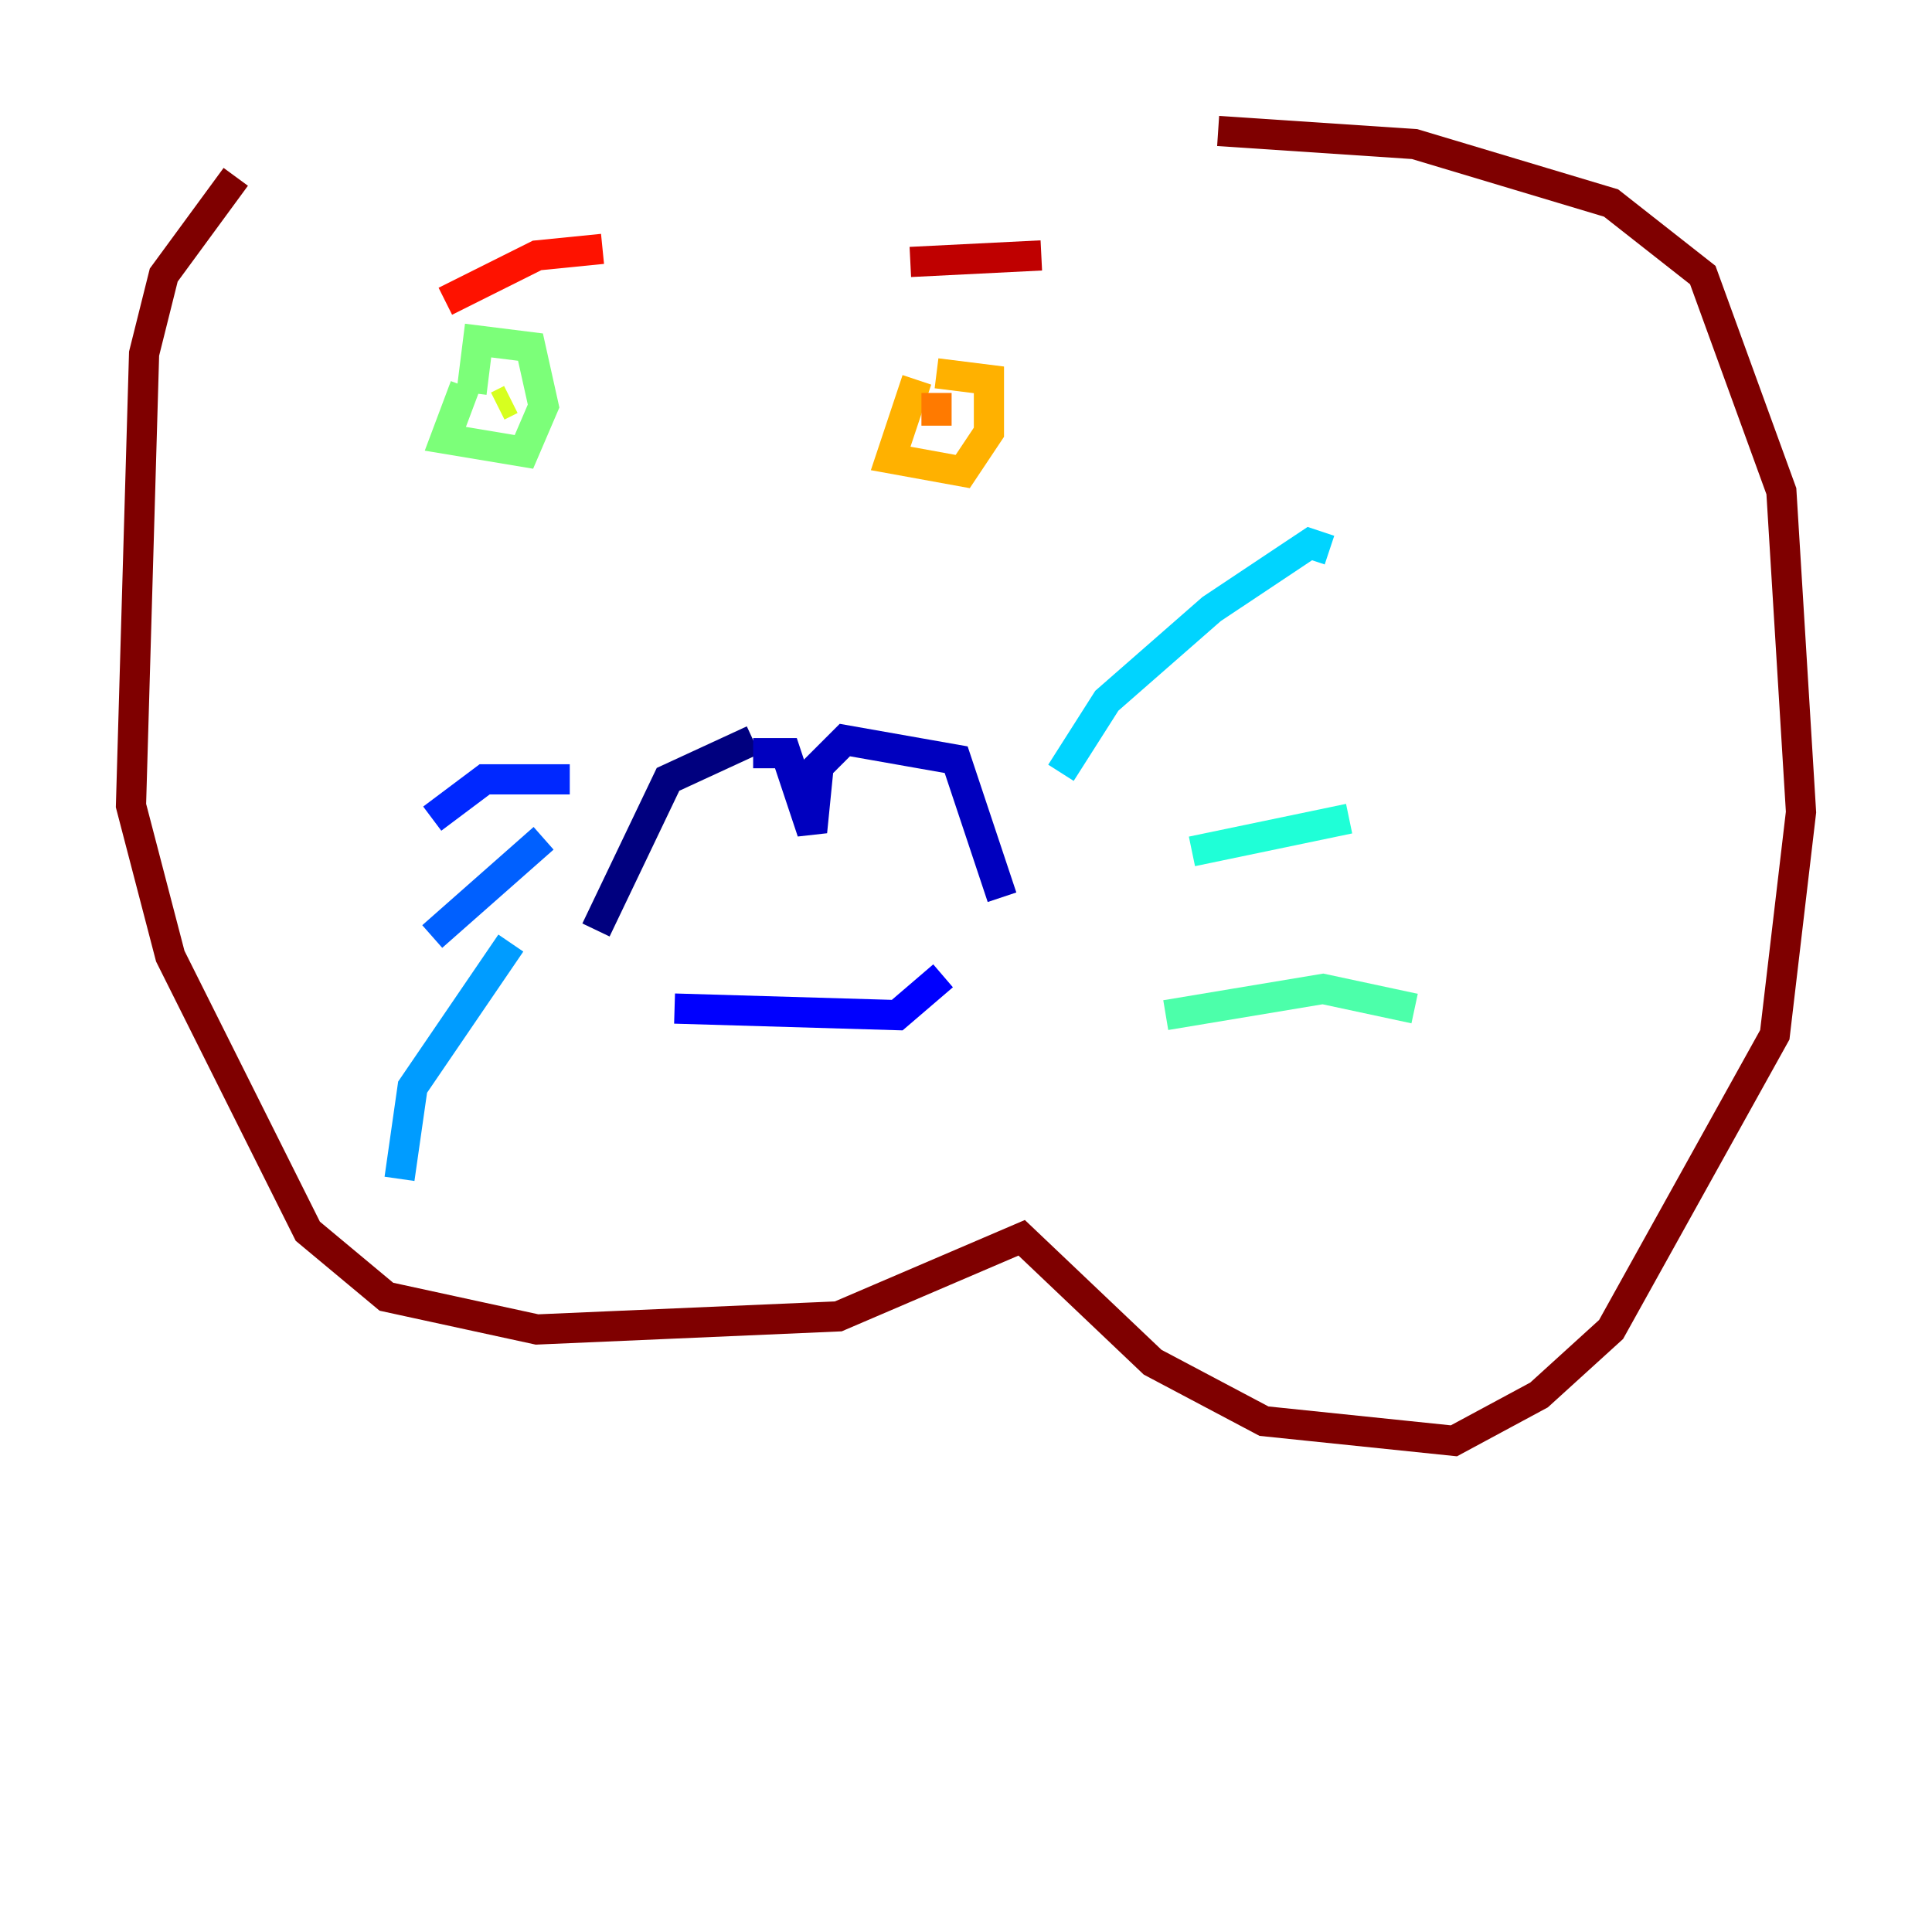 <?xml version="1.0" encoding="utf-8" ?>
<svg baseProfile="tiny" height="128" version="1.2" viewBox="0,0,128,128" width="128" xmlns="http://www.w3.org/2000/svg" xmlns:ev="http://www.w3.org/2001/xml-events" xmlns:xlink="http://www.w3.org/1999/xlink"><defs /><polyline fill="none" points="49.898,49.031 44.258,51.634 39.485,61.614" stroke="#00007f" stroke-width="2" /><polyline fill="none" points="49.898,49.898 52.068,49.898 53.803,55.105 54.237,50.766 55.973,49.031 63.349,50.332 66.386,59.444" stroke="#0000bf" stroke-width="2" /><polyline fill="none" points="44.691,66.82 59.444,67.254 62.481,64.651" stroke="#0000fe" stroke-width="2" /><polyline fill="none" points="37.749,51.634 32.108,51.634 28.637,54.237" stroke="#0028ff" stroke-width="2" /><polyline fill="none" points="36.014,55.539 28.637,62.047" stroke="#0060ff" stroke-width="2" /><polyline fill="none" points="33.844,62.481 27.336,72.027 26.468,78.102" stroke="#009cff" stroke-width="2" /><polyline fill="none" points="70.291,51.2 73.329,46.427 80.271,40.352 86.78,36.014 88.081,36.447" stroke="#00d4ff" stroke-width="2" /><polyline fill="none" points="78.969,56.407 89.383,54.237" stroke="#1fffd7" stroke-width="2" /><polyline fill="none" points="77.234,67.254 87.647,65.519 93.722,66.82" stroke="#4cffaa" stroke-width="2" /><polyline fill="none" points="30.807,25.6 29.505,29.071 34.712,29.939 36.014,26.902 35.146,22.997 31.675,22.563 31.241,26.034" stroke="#7cff79" stroke-width="2" /><polyline fill="none" points="33.844,26.468 33.844,26.468" stroke="#aaff4c" stroke-width="2" /><polyline fill="none" points="33.844,26.468 32.976,26.902" stroke="#d7ff1f" stroke-width="2" /><polyline fill="none" points="33.41,26.902 33.41,26.902" stroke="#ffe500" stroke-width="2" /><polyline fill="none" points="60.746,25.166 59.01,30.373 63.783,31.241 65.519,28.637 65.519,25.166 62.047,24.732" stroke="#ffb100" stroke-width="2" /><polyline fill="none" points="62.047,26.034 62.047,28.203" stroke="#ff7a00" stroke-width="2" /><polyline fill="none" points="62.047,28.203 62.047,28.203" stroke="#ff4600" stroke-width="2" /><polyline fill="none" points="29.505,19.959 35.58,16.922 39.919,16.488" stroke="#fe1200" stroke-width="2" /><polyline fill="none" points="60.312,17.356 68.99,16.922" stroke="#bf0000" stroke-width="2" /><polyline fill="none" points="15.62,11.715 10.848,18.224 9.546,23.43 8.678,53.37 11.281,63.349 20.393,81.573 25.6,85.912 35.58,88.081 55.539,87.214 67.688,82.007 76.366,90.251 83.742,94.156 96.325,95.458 101.966,92.42 106.739,88.081 117.586,68.556 119.322,53.803 118.02,32.542 112.814,18.224 106.739,13.451 93.722,9.546 80.705,8.678" stroke="#7f0000" stroke-width="2" /></svg>